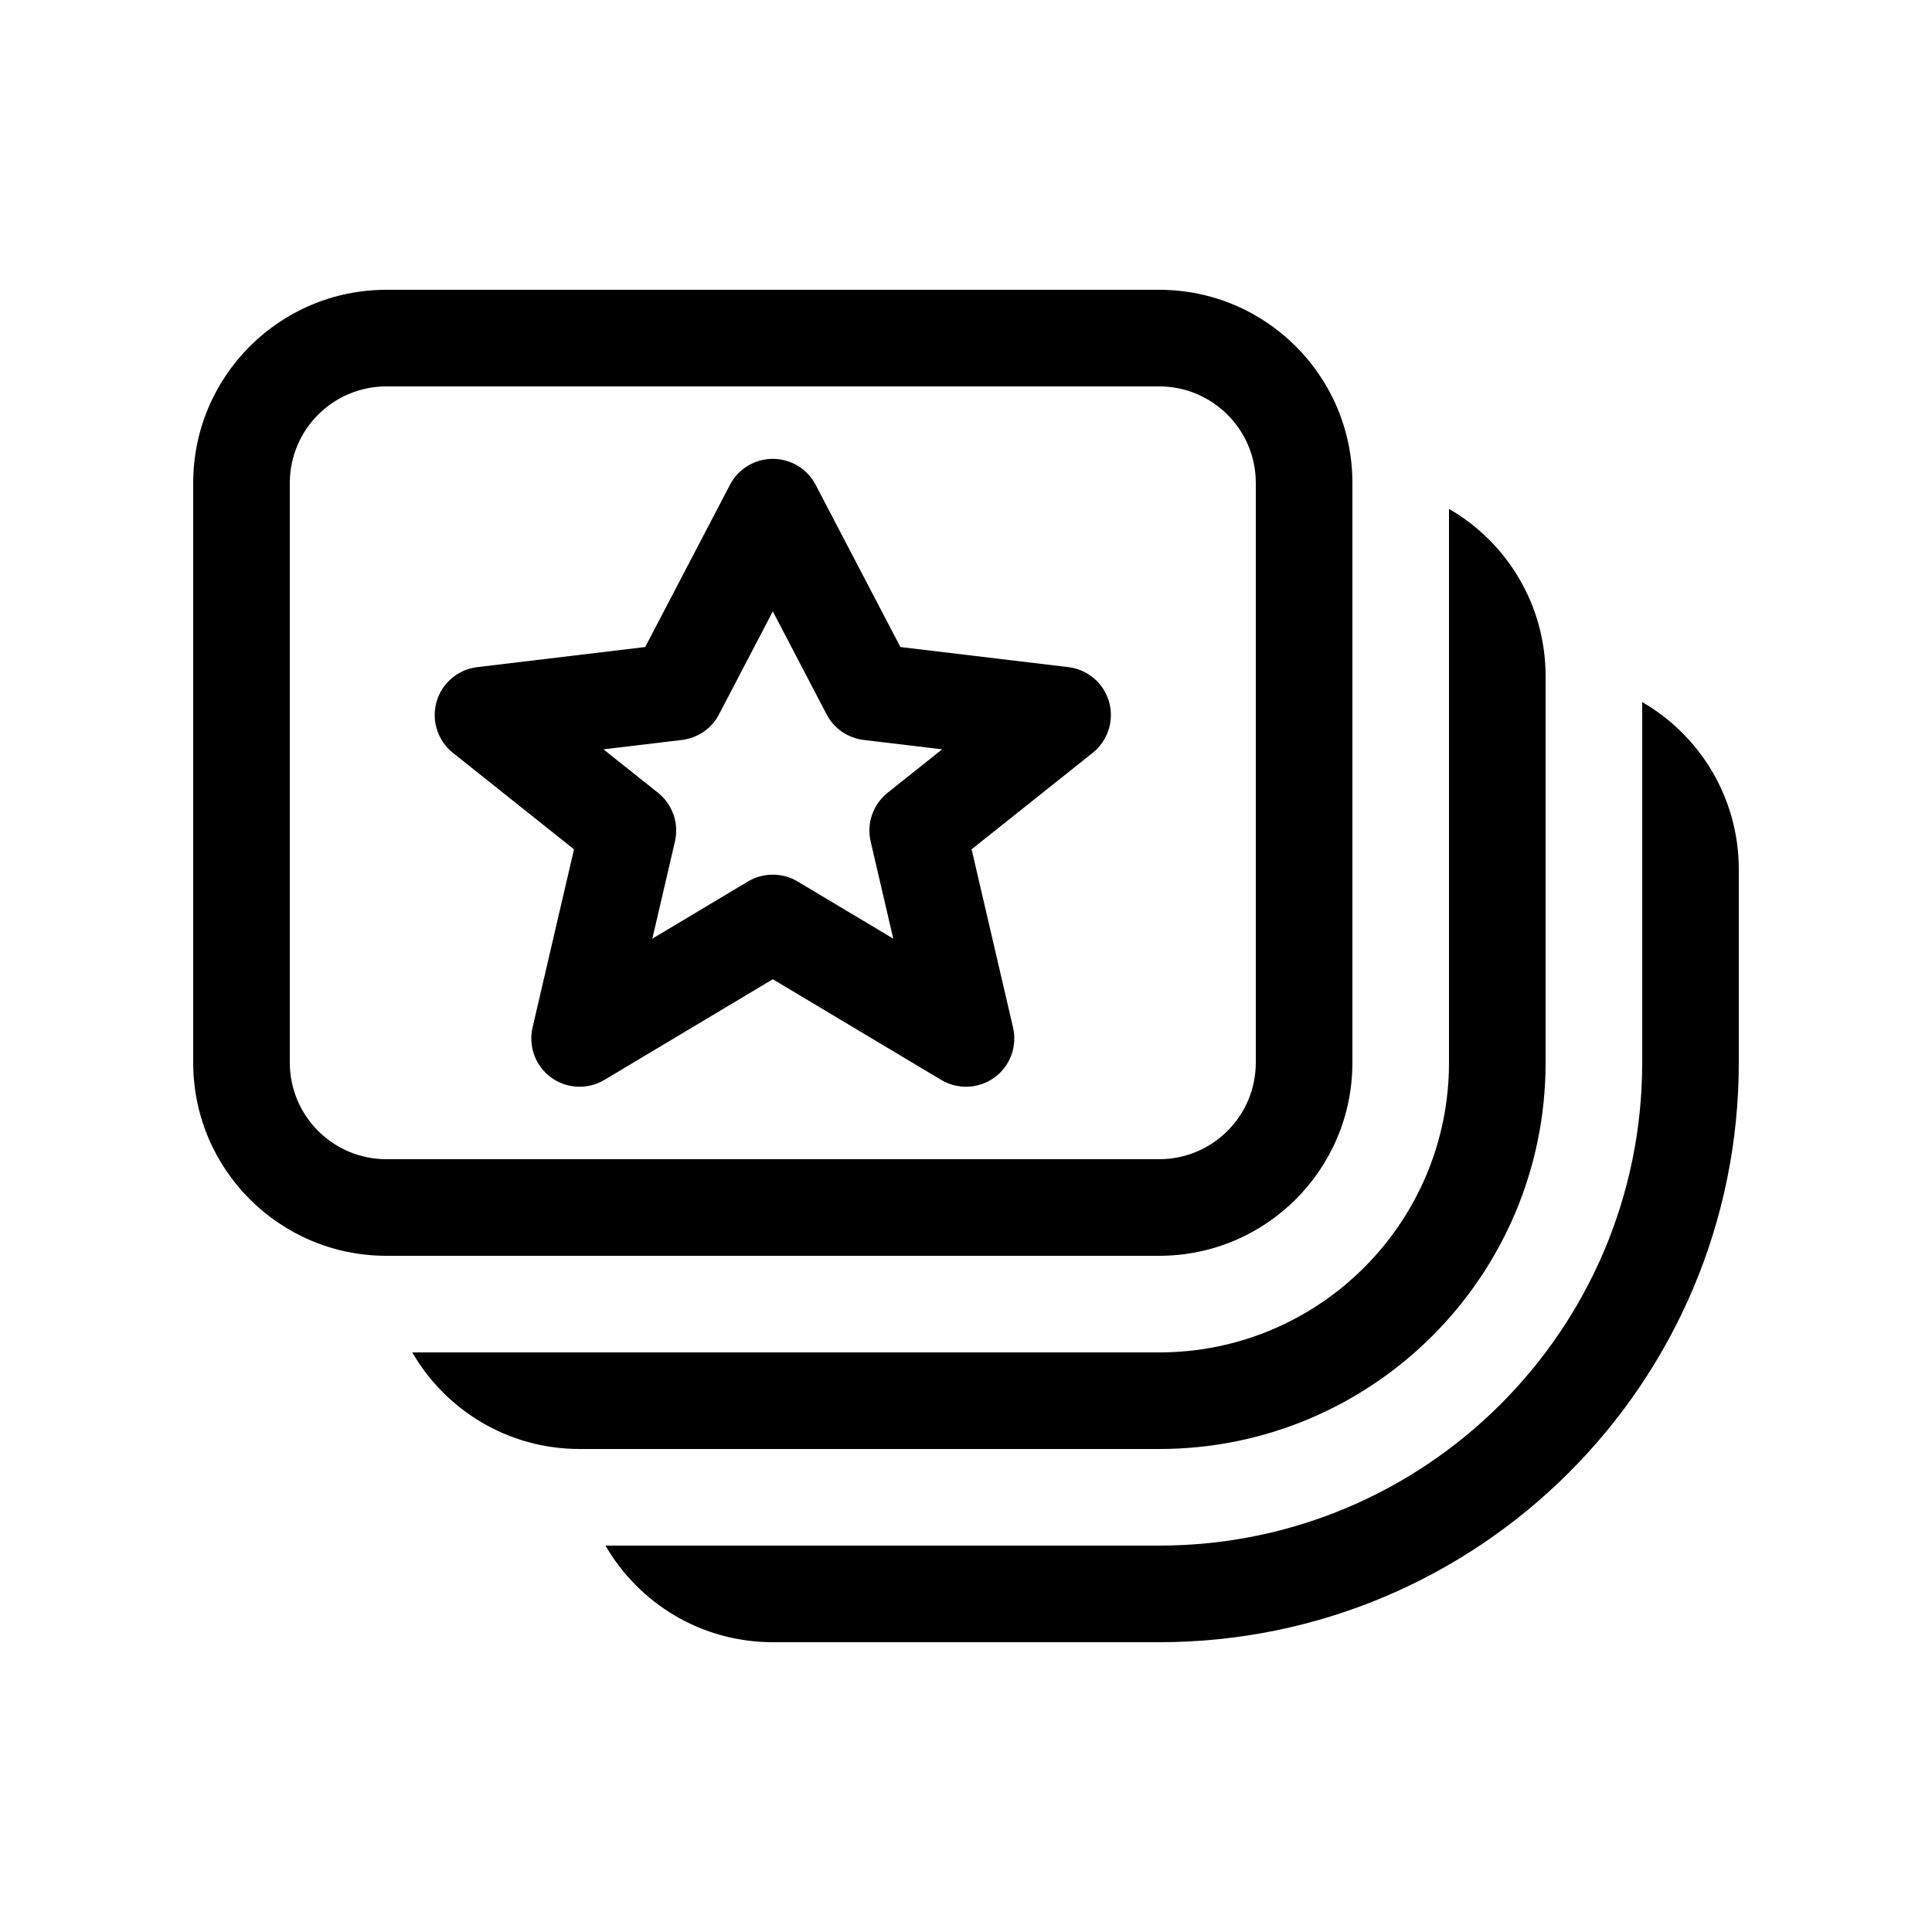 <svg viewBox="0 0 20 20" fill="none" xmlns="http://www.w3.org/2000/svg">
  <path d="M8 4.75C7.814 4.75 7.643 4.853 7.557 5.018L6.679 6.698L4.941 6.906C4.74 6.93 4.574 7.072 4.519 7.265C4.464 7.459 4.531 7.667 4.688 7.793L5.942 8.792L5.513 10.637C5.468 10.832 5.543 11.036 5.705 11.154C5.867 11.272 6.084 11.282 6.257 11.179L8 10.137L9.743 11.179C9.916 11.282 10.133 11.272 10.295 11.154C10.457 11.036 10.532 10.832 10.487 10.637L10.058 8.792L11.312 7.793C11.469 7.667 11.536 7.459 11.481 7.265C11.426 7.072 11.26 6.93 11.059 6.906L9.321 6.698L8.443 5.018C8.357 4.853 8.186 4.75 8 4.75ZM8 6.329L8.557 7.395C8.633 7.541 8.777 7.64 8.941 7.66L9.753 7.757L9.188 8.207C9.038 8.327 8.969 8.523 9.013 8.711L9.247 9.717L8.257 9.125C8.099 9.031 7.901 9.031 7.743 9.125L6.753 9.717L6.987 8.711C7.031 8.523 6.962 8.327 6.812 8.207L6.247 7.757L7.059 7.66C7.223 7.64 7.367 7.541 7.443 7.395L8 6.329Z" fill="currentColor" />
  <path d="M2 5C2 3.895 2.895 3 4 3H12C13.105 3 14 3.895 14 5V11C14 12.105 13.105 13 12 13H4C2.895 13 2 12.105 2 11V5ZM4 4C3.448 4 3 4.448 3 5V11C3 11.552 3.448 12 4 12H12C12.552 12 13 11.552 13 11V5C13 4.448 12.552 4 12 4H4Z" fill="currentColor" />
  <path d="M6 15C5.26 15 4.613 14.598 4.268 14H12C13.657 14 15 12.657 15 11V5.268C15.598 5.613 16 6.26 16 7V11C16 13.209 14.209 15 12 15H6Z" fill="currentColor" />
  <path d="M8 17C7.26 17 6.613 16.598 6.268 16H12C14.761 16 17 13.761 17 11V7.268C17.598 7.613 18 8.26 18 9V11C18 14.314 15.314 17 12 17H8Z" fill="currentColor" />
</svg>
